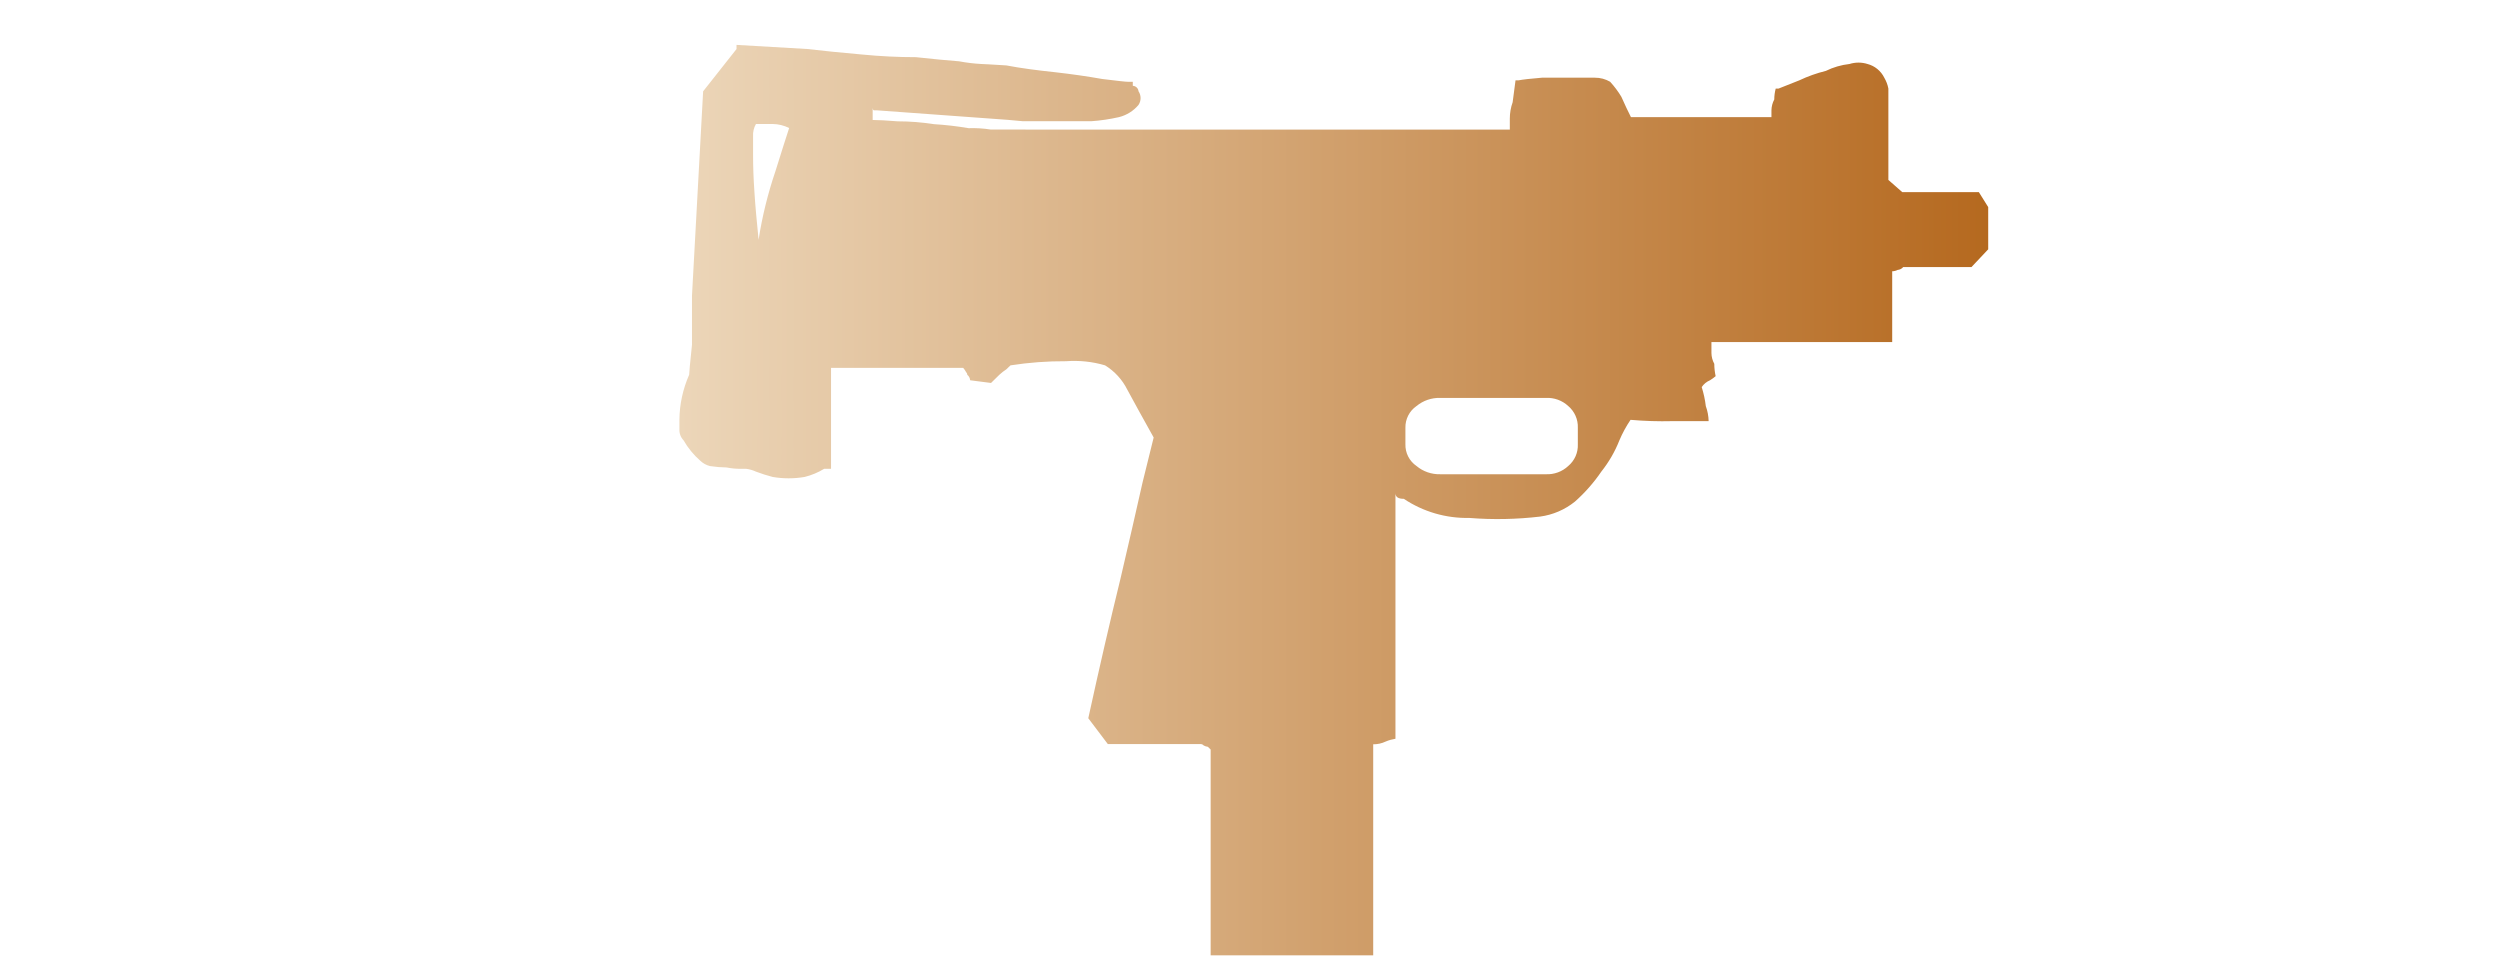 <?xml version="1.0" encoding="utf-8"?>
<!-- Generator: Adobe Illustrator 16.0.0, SVG Export Plug-In . SVG Version: 6.00 Build 0)  -->
<!DOCTYPE svg PUBLIC "-//W3C//DTD SVG 1.1//EN" "http://www.w3.org/Graphics/SVG/1.1/DTD/svg11.dtd">
<svg version="1.1" id="tc" xmlns="http://www.w3.org/2000/svg" xmlns:xlink="http://www.w3.org/1999/xlink" x="0px" y="0px"
	 width="92px" height="36px" viewBox="0 0 92 36" enable-background="new 0 0 92 36" xml:space="preserve">
<linearGradient id="shape1_1_" gradientUnits="userSpaceOnUse" x1="25" y1="18.405" x2="73.167" y2="18.405">
	<stop  offset="2.300000e-007" style="stop-color:#ECD6B9"/>
	<stop  offset="1" style="stop-color:#B5691F"/>
</linearGradient>
<path id="shape1" fill="url(#shape1_1_)" d="M56.888,14.643c0.304-0.015,0.601,0.093,0.822,0.298
	c0.235,0.199,0.367,0.496,0.354,0.804v0.602c0.014,0.309-0.118,0.605-0.354,0.803c-0.222,0.208-0.519,0.316-0.822,0.302H53
	c-0.318,0.008-0.629-0.099-0.871-0.302c-0.265-0.181-0.419-0.484-0.41-0.803v-0.602c-0.008-0.319,0.146-0.622,0.41-0.804
	c0.244-0.2,0.553-0.307,0.871-0.298H56.888z M27.763,7.069c-0.035-0.5-0.05-0.953-0.05-1.355V5.013
	c-0.009-0.156,0.028-0.313,0.106-0.45h0.615c0.21,0.002,0.419,0.054,0.607,0.148c-0.1,0.301-0.27,0.838-0.51,1.605
	c-0.277,0.817-0.483,1.656-0.615,2.508C27.849,8.156,27.794,7.569,27.763,7.069 M27.104,1.652v0.152l-1.229,1.557l-0.41,7.522v1.805
	c-0.071,0.666-0.104,1.036-0.104,1.103c-0.23,0.522-0.353,1.085-0.359,1.655v0.352c-0.007,0.151,0.048,0.296,0.152,0.405
	c0.163,0.282,0.37,0.537,0.616,0.752c0.099,0.095,0.223,0.164,0.358,0.197c0.202,0.031,0.408,0.048,0.613,0.051
	c0.169,0.034,0.339,0.05,0.512,0.05h0.21c0.123,0.016,0.244,0.051,0.358,0.104c0.2,0.076,0.406,0.141,0.613,0.195
	c0.389,0.067,0.788,0.067,1.176,0c0.253-0.063,0.495-0.163,0.718-0.299h0.254v-3.716h4.862c0.041,0.045,0.076,0.096,0.105,0.151
	c0.028,0.027,0.046,0.065,0.047,0.105c0.063,0.049,0.1,0.123,0.105,0.201l0.769,0.099l0.305-0.3c0.08-0.074,0.166-0.142,0.257-0.201
	c0.071-0.065,0.12-0.117,0.155-0.147c0.676-0.105,1.36-0.156,2.047-0.152c0.482-0.036,0.967,0.015,1.432,0.152
	c0.352,0.217,0.636,0.527,0.821,0.899c0.27,0.501,0.594,1.086,0.968,1.756l-0.409,1.654c-0.239,1.07-0.513,2.255-0.817,3.56
	c-0.378,1.539-0.77,3.244-1.18,5.117l0.719,0.951h3.423c0.04,0.002,0.078,0.02,0.104,0.051c0.047,0.027,0.101,0.043,0.153,0.049
	l0.104,0.1v7.574h5.982v-7.766c0.159,0.002,0.316-0.033,0.461-0.102c0.115-0.049,0.235-0.082,0.358-0.102v-9.029
	c0.005,0.135,0.105,0.2,0.308,0.2c0.711,0.475,1.552,0.721,2.406,0.703c0.87,0.07,1.747,0.052,2.612-0.05
	c0.47-0.064,0.912-0.255,1.28-0.552c0.367-0.326,0.695-0.698,0.971-1.104c0.277-0.349,0.502-0.737,0.665-1.152
	c0.112-0.264,0.25-0.516,0.409-0.752c0.511,0.044,1.026,0.061,1.538,0.048h1.336c-0.004-0.189-0.04-0.375-0.104-0.553
	c-0.028-0.238-0.079-0.471-0.151-0.7c0.073-0.111,0.18-0.199,0.305-0.251c0.073-0.045,0.143-0.095,0.208-0.151
	c-0.032-0.148-0.05-0.3-0.05-0.453c-0.066-0.122-0.104-0.26-0.105-0.4v-0.401h6.652V9.983c0.07-0.001,0.139-0.019,0.201-0.05
	c0.079-0.007,0.152-0.043,0.204-0.105h2.512l0.616-0.653V7.621l-0.344-0.55h-2.818l-0.512-0.45V3.26
	c-0.026-0.142-0.079-0.277-0.151-0.401c-0.123-0.249-0.349-0.434-0.617-0.504c-0.215-0.068-0.446-0.068-0.663,0
	c-0.303,0.034-0.598,0.12-0.87,0.254c-0.337,0.083-0.662,0.199-0.975,0.347c-0.34,0.138-0.596,0.236-0.766,0.304h-0.104
	c-0.034,0.131-0.053,0.266-0.053,0.4c-0.066,0.124-0.102,0.261-0.104,0.401v0.25h-5.17c-0.1-0.199-0.222-0.449-0.354-0.751
	c-0.118-0.196-0.256-0.38-0.412-0.551c-0.171-0.1-0.366-0.152-0.565-0.15h-1.943c-0.411,0.033-0.699,0.066-0.87,0.098h-0.104
	c-0.037,0.271-0.074,0.538-0.106,0.806c-0.069,0.192-0.104,0.396-0.104,0.601v0.404H36.465c-0.27-0.043-0.546-0.06-0.82-0.051
	c-0.423-0.072-0.849-0.122-1.278-0.148c-0.44-0.068-0.886-0.104-1.332-0.104c-0.409-0.032-0.71-0.05-0.921-0.05V3.962
	c0.004,0.066,0.022,0.098,0.052,0.098h0.104l4.812,0.35c0.035,0,0.22,0.018,0.563,0.051h2.51C40.5,4.438,40.843,4.386,41.18,4.31
	c0.281-0.071,0.532-0.228,0.717-0.449c0.102-0.152,0.102-0.351,0-0.503c-0.01-0.11-0.099-0.195-0.21-0.2V3.011h-0.153
	c-0.101,0-0.426-0.036-0.97-0.104c-0.546-0.097-1.126-0.18-1.741-0.25c-0.646-0.068-1.247-0.146-1.791-0.25
	c-0.546-0.033-0.852-0.052-0.918-0.052c-0.276-0.015-0.55-0.048-0.82-0.099c-0.446-0.034-0.972-0.085-1.587-0.152
	c-0.648,0-1.313-0.032-1.997-0.099c-0.748-0.066-1.412-0.133-1.996-0.201L27.104,1.652z"/>
</svg>
